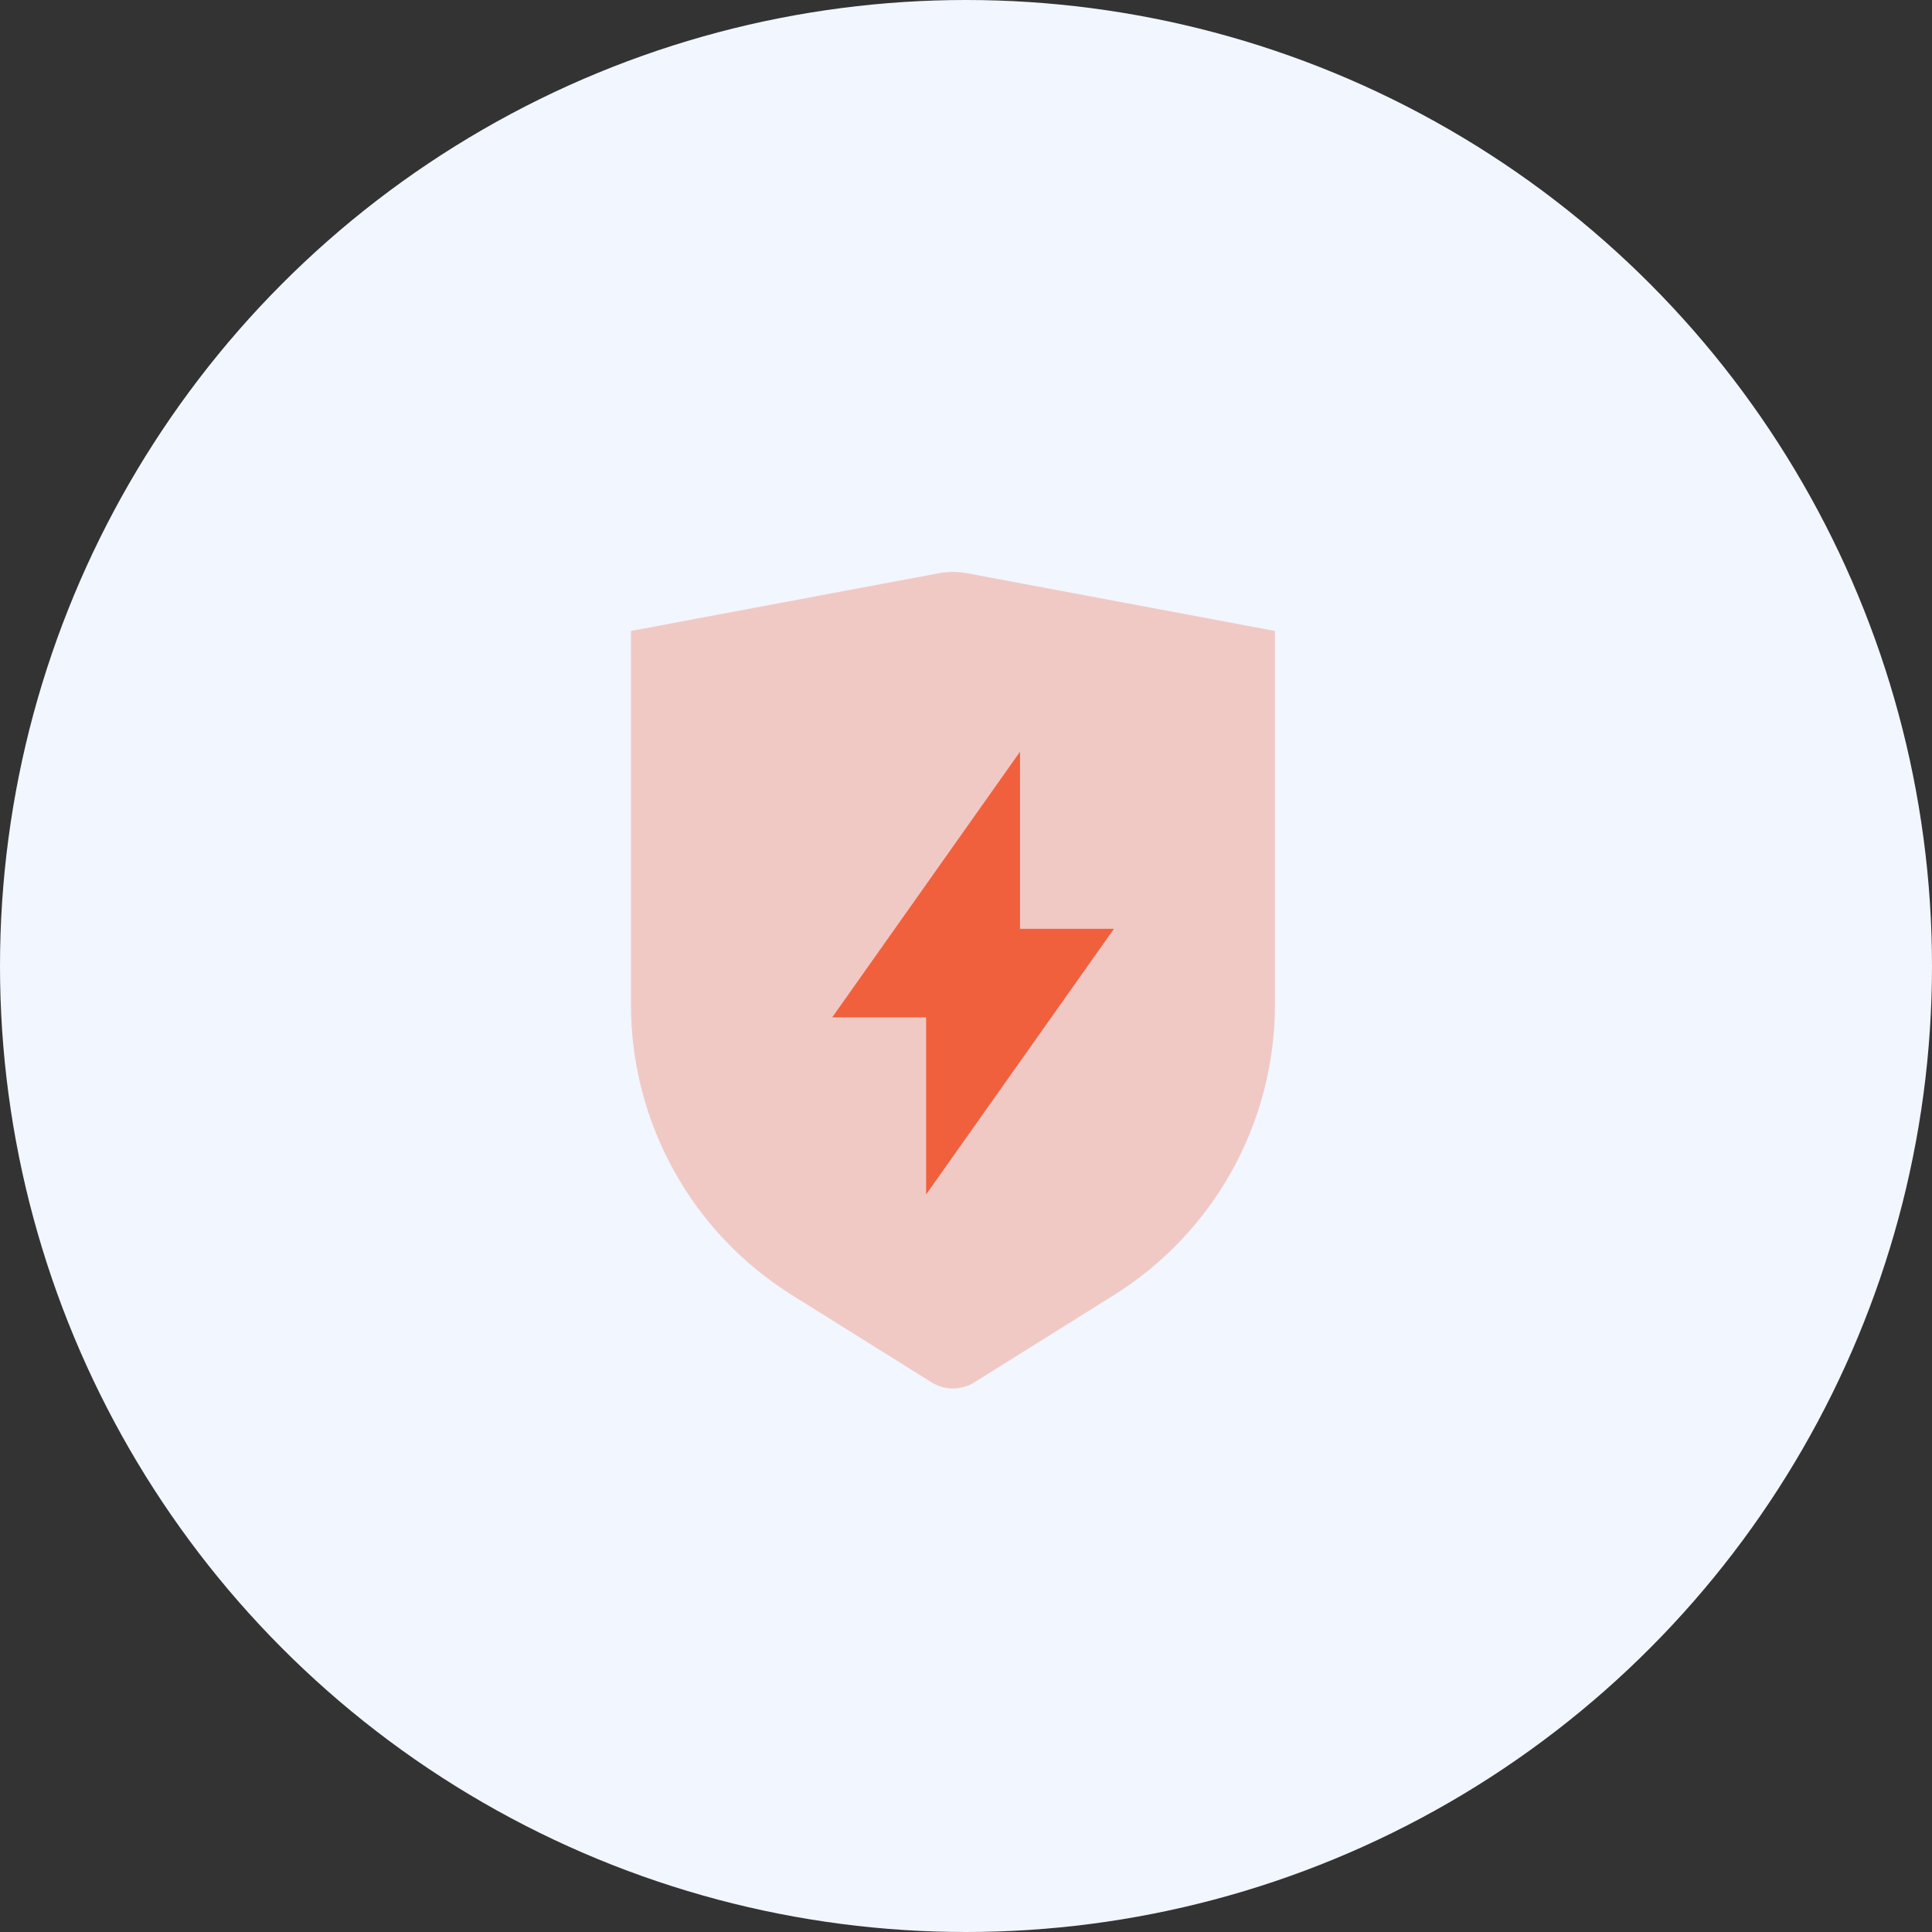 <svg width="74" height="74" viewBox="0 0 74 74" fill="none" xmlns="http://www.w3.org/2000/svg">
<rect x="0" y="0" width="74" height="74" fill="#333333" stroke="none"/>
<circle cx="37" cy="37" r="37" fill="#F2F6FF"/>
<path opacity="0.3" fill-rule="evenodd" clip-rule="evenodd" d="M24.167 24.167L35.932 21.961C36.307 21.89 36.693 21.89 37.068 21.961L48.833 24.167V38.478C48.833 43.002 46.503 47.207 42.667 49.604L37.317 52.948C36.817 53.26 36.183 53.26 35.683 52.948L30.333 49.604C26.497 47.207 24.167 43.002 24.167 38.478V24.167Z" fill="#EA5D3C"/>
<path fill-rule="evenodd" clip-rule="evenodd" d="M35.472 45.75L42.667 35.575H39.069V28.792L31.875 38.967H35.472V45.75Z" fill="#F1603D"/>
</svg>
